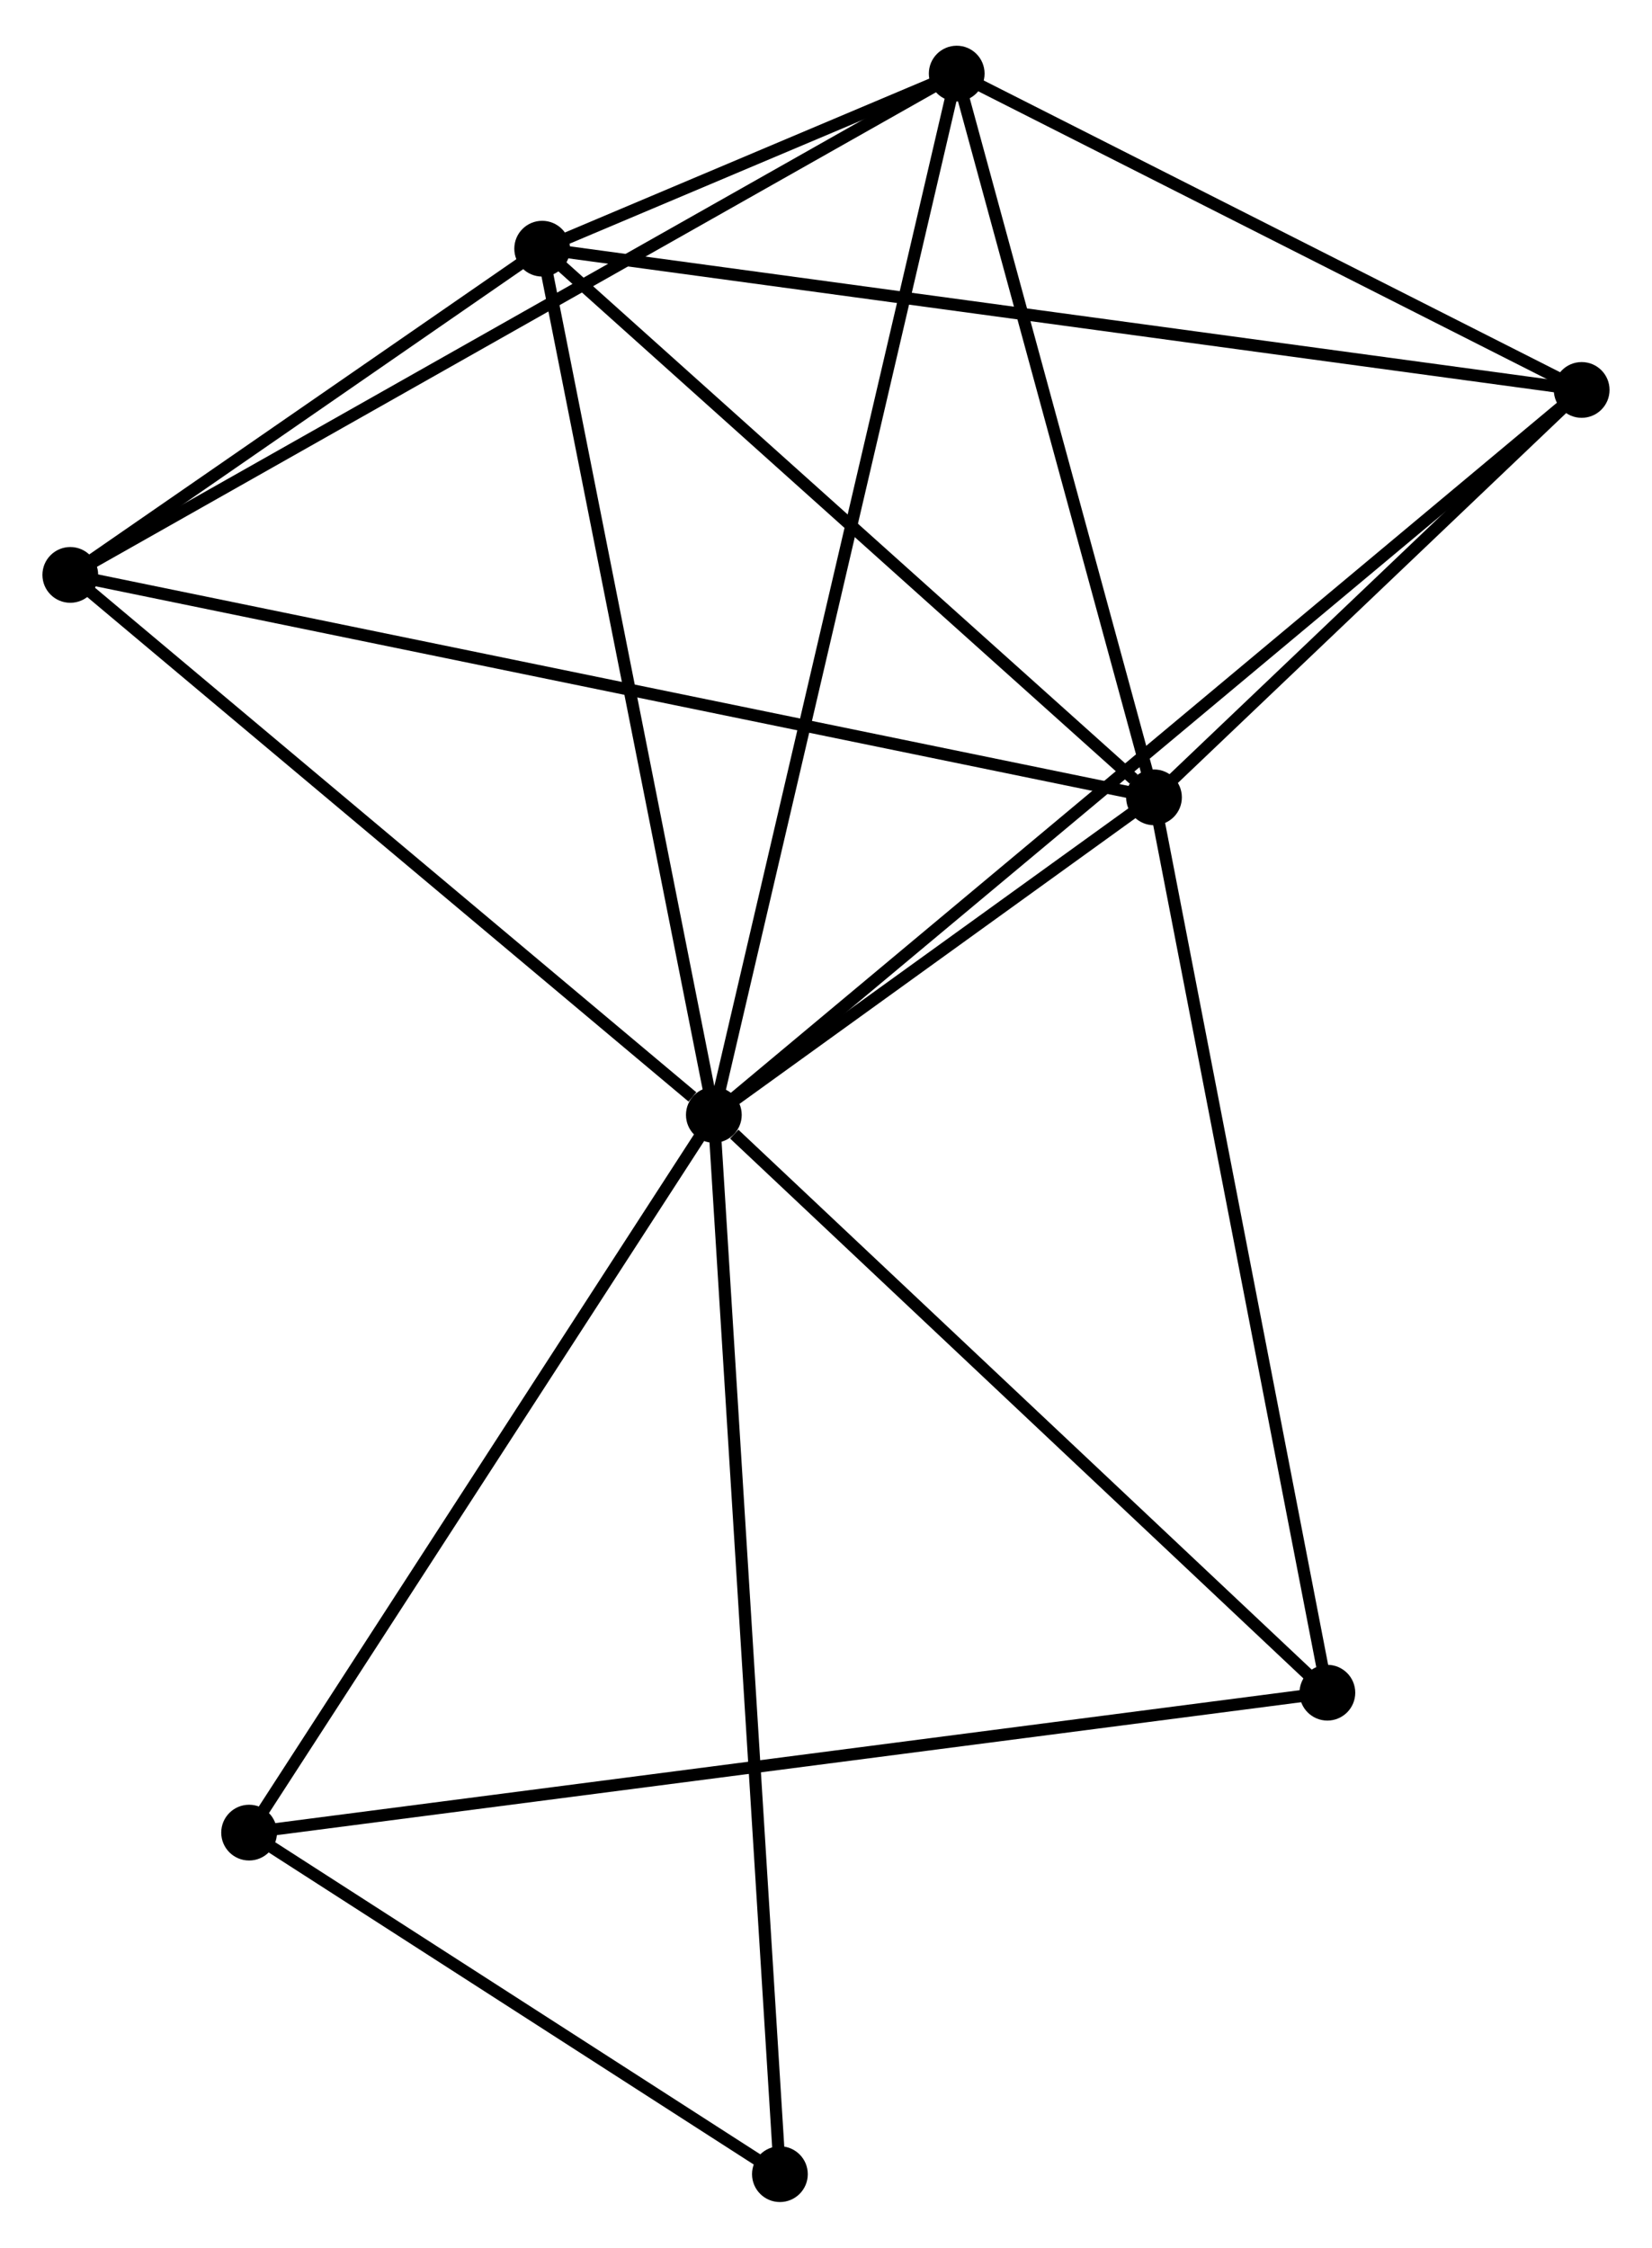 <?xml version="1.0" encoding="UTF-8" standalone="no"?>
<!DOCTYPE svg PUBLIC "-//W3C//DTD SVG 1.1//EN"
 "http://www.w3.org/Graphics/SVG/1.1/DTD/svg11.dtd">
<!-- Generated by graphviz version 2.36.0 (20140111.2315)
 -->
<!-- Title: %3 Pages: 1 -->
<svg width="136pt" height="185pt"
 viewBox="0.00 0.00 136.31 184.88" xmlns="http://www.w3.org/2000/svg" xmlns:xlink="http://www.w3.org/1999/xlink">
<g id="graph0" class="graph" transform="scale(1 1) rotate(0) translate(4 180.875)">
<title>%3</title>
<!-- 0 -->
<g id="node1" class="node"><title>0</title>
<ellipse fill="black" stroke="black" cx="54.901" cy="-89.178" rx="1.8" ry="1.8"/>
</g>
<!-- 1 -->
<g id="node2" class="node"><title>1</title>
<ellipse fill="black" stroke="black" cx="91.218" cy="-115.374" rx="1.8" ry="1.8"/>
</g>
<!-- 0&#45;&#45;1 -->
<g id="edge1" class="edge"><title>0&#45;&#45;1</title>
<path fill="none" stroke="black" d="M56.461,-90.303C62.435,-94.612 83.81,-110.03 89.704,-114.282"/>
</g>
<!-- 2 -->
<g id="node3" class="node"><title>2</title>
<ellipse fill="black" stroke="black" cx="40.736" cy="-160.632" rx="1.8" ry="1.8"/>
</g>
<!-- 0&#45;&#45;2 -->
<g id="edge2" class="edge"><title>0&#45;&#45;2</title>
<path fill="none" stroke="black" d="M54.551,-90.944C52.608,-100.744 43.168,-148.365 41.126,-158.665"/>
</g>
<!-- 3 -->
<g id="node4" class="node"><title>3</title>
<ellipse fill="black" stroke="black" cx="74.94" cy="-175.075" rx="1.8" ry="1.8"/>
</g>
<!-- 0&#45;&#45;3 -->
<g id="edge3" class="edge"><title>0&#45;&#45;3</title>
<path fill="none" stroke="black" d="M55.319,-90.972C57.927,-102.151 71.923,-162.141 74.524,-173.291"/>
</g>
<!-- 4 -->
<g id="node5" class="node"><title>4</title>
<ellipse fill="black" stroke="black" cx="126.507" cy="-148.98" rx="1.8" ry="1.8"/>
</g>
<!-- 0&#45;&#45;4 -->
<g id="edge4" class="edge"><title>0&#45;&#45;4</title>
<path fill="none" stroke="black" d="M56.396,-90.427C65.715,-98.21 115.725,-139.975 125.02,-147.738"/>
</g>
<!-- 5 -->
<g id="node6" class="node"><title>5</title>
<ellipse fill="black" stroke="black" cx="1.8" cy="-133.722" rx="1.8" ry="1.8"/>
</g>
<!-- 0&#45;&#45;5 -->
<g id="edge5" class="edge"><title>0&#45;&#45;5</title>
<path fill="none" stroke="black" d="M53.134,-90.66C44.928,-97.543 10.62,-126.323 3.213,-132.536"/>
</g>
<!-- 6 -->
<g id="node7" class="node"><title>6</title>
<ellipse fill="black" stroke="black" cx="16.554" cy="-29.974" rx="1.8" ry="1.8"/>
</g>
<!-- 0&#45;&#45;6 -->
<g id="edge6" class="edge"><title>0&#45;&#45;6</title>
<path fill="none" stroke="black" d="M53.794,-87.47C48.195,-78.824 23.03,-39.972 17.592,-31.576"/>
</g>
<!-- 7 -->
<g id="node8" class="node"><title>7</title>
<ellipse fill="black" stroke="black" cx="105.525" cy="-41.516" rx="1.8" ry="1.8"/>
</g>
<!-- 0&#45;&#45;7 -->
<g id="edge7" class="edge"><title>0&#45;&#45;7</title>
<path fill="none" stroke="black" d="M56.585,-87.592C64.409,-80.226 97.117,-49.432 104.178,-42.785"/>
</g>
<!-- 8 -->
<g id="node9" class="node"><title>8</title>
<ellipse fill="black" stroke="black" cx="60.352" cy="-1.8" rx="1.8" ry="1.8"/>
</g>
<!-- 0&#45;&#45;8 -->
<g id="edge8" class="edge"><title>0&#45;&#45;8</title>
<path fill="none" stroke="black" d="M55.015,-87.353C55.724,-75.981 59.531,-14.957 60.239,-3.615"/>
</g>
<!-- 1&#45;&#45;2 -->
<g id="edge9" class="edge"><title>1&#45;&#45;2</title>
<path fill="none" stroke="black" d="M89.539,-116.88C81.737,-123.874 49.121,-153.115 42.08,-159.428"/>
</g>
<!-- 1&#45;&#45;3 -->
<g id="edge10" class="edge"><title>1&#45;&#45;3</title>
<path fill="none" stroke="black" d="M90.677,-117.36C88.205,-126.425 78.011,-163.815 75.501,-173.02"/>
</g>
<!-- 1&#45;&#45;4 -->
<g id="edge11" class="edge"><title>1&#45;&#45;4</title>
<path fill="none" stroke="black" d="M92.735,-116.818C98.539,-122.346 119.309,-142.125 125.036,-147.578"/>
</g>
<!-- 1&#45;&#45;5 -->
<g id="edge12" class="edge"><title>1&#45;&#45;5</title>
<path fill="none" stroke="black" d="M89.351,-115.757C77.714,-118.145 15.264,-130.959 3.657,-133.341"/>
</g>
<!-- 1&#45;&#45;7 -->
<g id="edge13" class="edge"><title>1&#45;&#45;7</title>
<path fill="none" stroke="black" d="M91.572,-113.548C93.534,-103.419 103.069,-54.195 105.131,-43.549"/>
</g>
<!-- 2&#45;&#45;3 -->
<g id="edge14" class="edge"><title>2&#45;&#45;3</title>
<path fill="none" stroke="black" d="M42.575,-161.409C48.569,-163.94 67.49,-171.929 73.256,-174.364"/>
</g>
<!-- 2&#45;&#45;4 -->
<g id="edge15" class="edge"><title>2&#45;&#45;4</title>
<path fill="none" stroke="black" d="M42.527,-160.389C53.593,-158.886 112.563,-150.874 124.427,-149.262"/>
</g>
<!-- 2&#45;&#45;5 -->
<g id="edge16" class="edge"><title>2&#45;&#45;5</title>
<path fill="none" stroke="black" d="M39.063,-159.476C32.658,-155.049 9.742,-139.211 3.423,-134.844"/>
</g>
<!-- 3&#45;&#45;4 -->
<g id="edge17" class="edge"><title>3&#45;&#45;4</title>
<path fill="none" stroke="black" d="M76.656,-174.207C84.485,-170.245 116.781,-153.902 124.732,-149.878"/>
</g>
<!-- 3&#45;&#45;5 -->
<g id="edge18" class="edge"><title>3&#45;&#45;5</title>
<path fill="none" stroke="black" d="M73.132,-174.053C63.013,-168.332 13.498,-140.336 3.545,-134.708"/>
</g>
<!-- 6&#45;&#45;7 -->
<g id="edge19" class="edge"><title>6&#45;&#45;7</title>
<path fill="none" stroke="black" d="M18.412,-30.215C29.991,-31.717 92.128,-39.778 103.677,-41.276"/>
</g>
<!-- 6&#45;&#45;8 -->
<g id="edge20" class="edge"><title>6&#45;&#45;8</title>
<path fill="none" stroke="black" d="M18.436,-28.763C25.64,-24.129 51.418,-7.547 58.526,-2.975"/>
</g>
</g>
</svg>

